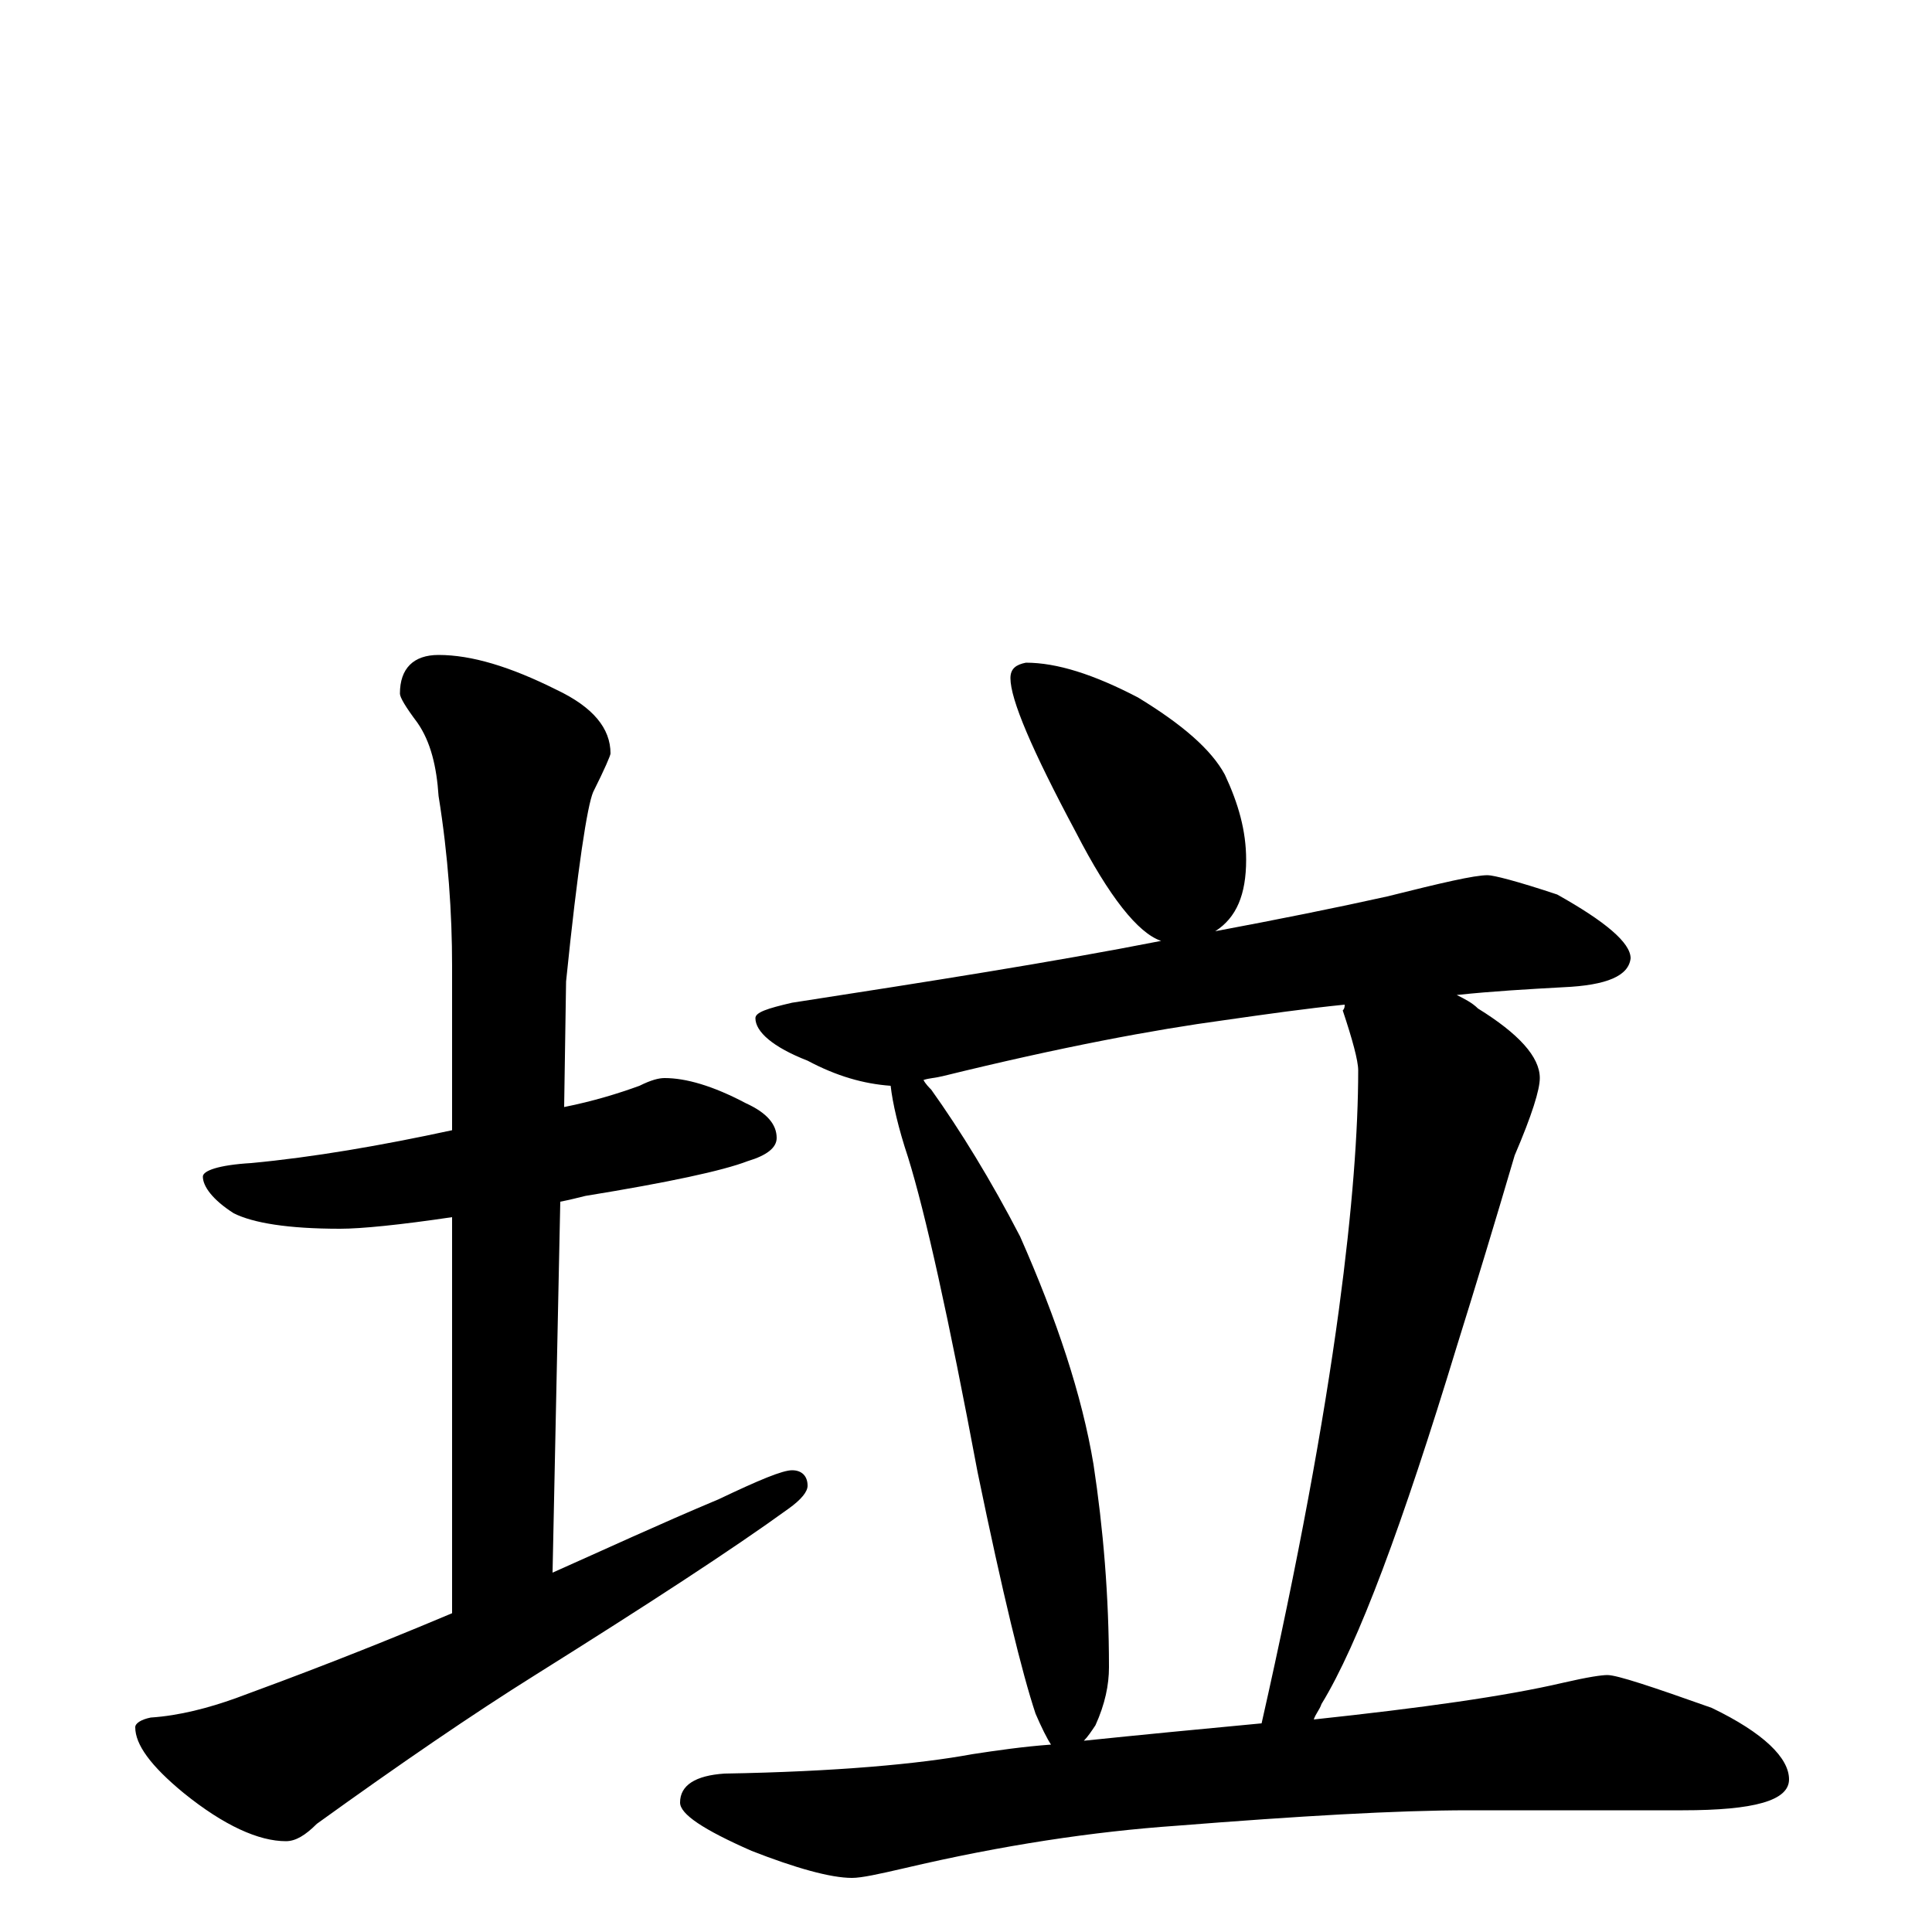 <?xml version="1.0" encoding="utf-8" ?>
<!DOCTYPE svg PUBLIC "-//W3C//DTD SVG 1.1//EN" "http://www.w3.org/Graphics/SVG/1.1/DTD/svg11.dtd">
<svg version="1.1" id="Layer_1" xmlns="http://www.w3.org/2000/svg" xmlns:xlink="http://www.w3.org/1999/xlink" x="0px" y="145px" width="1000px" height="1000px" viewBox="0 0 1000 1000" enable-background="new 0 0 1000 1000" xml:space="preserve">
<g id="Layer_1">
<path id="glyph" transform="matrix(1 0 0 -1 0 1000)" d="M344,442C355,442 369,438 386,429C397,424 402,418 402,411C402,406 397,402 387,399C374,394 346,388 303,381C299,380 295,379 290,378l-4,-192C313,198 341,211 372,224C393,234 405,239 410,239C415,239 418,236 418,231C418,228 415,224 408,219C379,198 336,170 277,133C245,113 207,87 164,56C158,50 153,47 148,47C134,47 116,55 95,72C78,86 70,97 70,106C70,108 73,110 78,111C93,112 108,116 122,121C152,132 189,146 234,165l0,205C207,366 187,364 176,364C149,364 131,367 121,372C110,379 105,386 105,391C105,394 113,397 130,398C162,401 197,407 234,415l0,85C234,527 232,557 227,588C226,603 223,616 216,626C210,634 207,639 207,641C207,654 214,661 227,661C244,661 264,655 288,643C307,634 316,623 316,610C316,609 313,602 307,590C304,583 299,551 293,492l-1,-65C307,430 320,434 331,438C337,441 341,442 344,442M531,657C547,657 566,651 589,639C612,625 627,612 634,599C641,584 645,570 645,555C645,537 640,525 629,518C661,524 691,530 718,536C746,543 763,547 770,547C773,547 785,544 806,537C831,523 844,512 844,504C843,495 832,490 809,489C791,488 773,487 754,485C758,483 762,481 765,478C786,465 797,453 797,442C797,436 793,423 784,402C774,368 764,335 754,303C726,211 703,149 684,118C683,115 681,113 680,110C736,116 779,122 809,129C822,132 829,133 832,133C837,133 855,127 886,116C913,103 926,90 926,79C926,68 908,63 871,63l-111,0C723,63 672,60 609,55C566,52 519,45 468,33C455,30 446,28 441,28C430,28 412,33 389,42C364,53 352,61 352,67C352,76 360,81 375,82C433,83 476,87 503,92C516,94 530,96 544,97C542,100 539,106 536,113C529,134 519,175 506,238C491,318 479,372 470,401C465,416 462,429 461,438C447,439 433,443 418,451C400,458 391,466 391,473C391,476 397,478 410,481C481,492 545,502 601,513C589,517 574,536 557,569C534,612 523,638 523,649C523,654 526,656 531,657M561,99C590,102 621,105 653,108C672,192 685,263 693,322C700,374 703,415 703,446C703,451 700,462 695,477C696,478 696,479 696,480C676,478 655,475 634,472C597,467 549,458 488,443C484,442 481,442 478,441C479,439 481,437 482,436C497,415 513,389 528,360C547,317 560,278 566,242C571,209 574,174 574,137C574,128 572,118 567,107C565,104 563,101 561,99z"/>
</g>
</svg>
